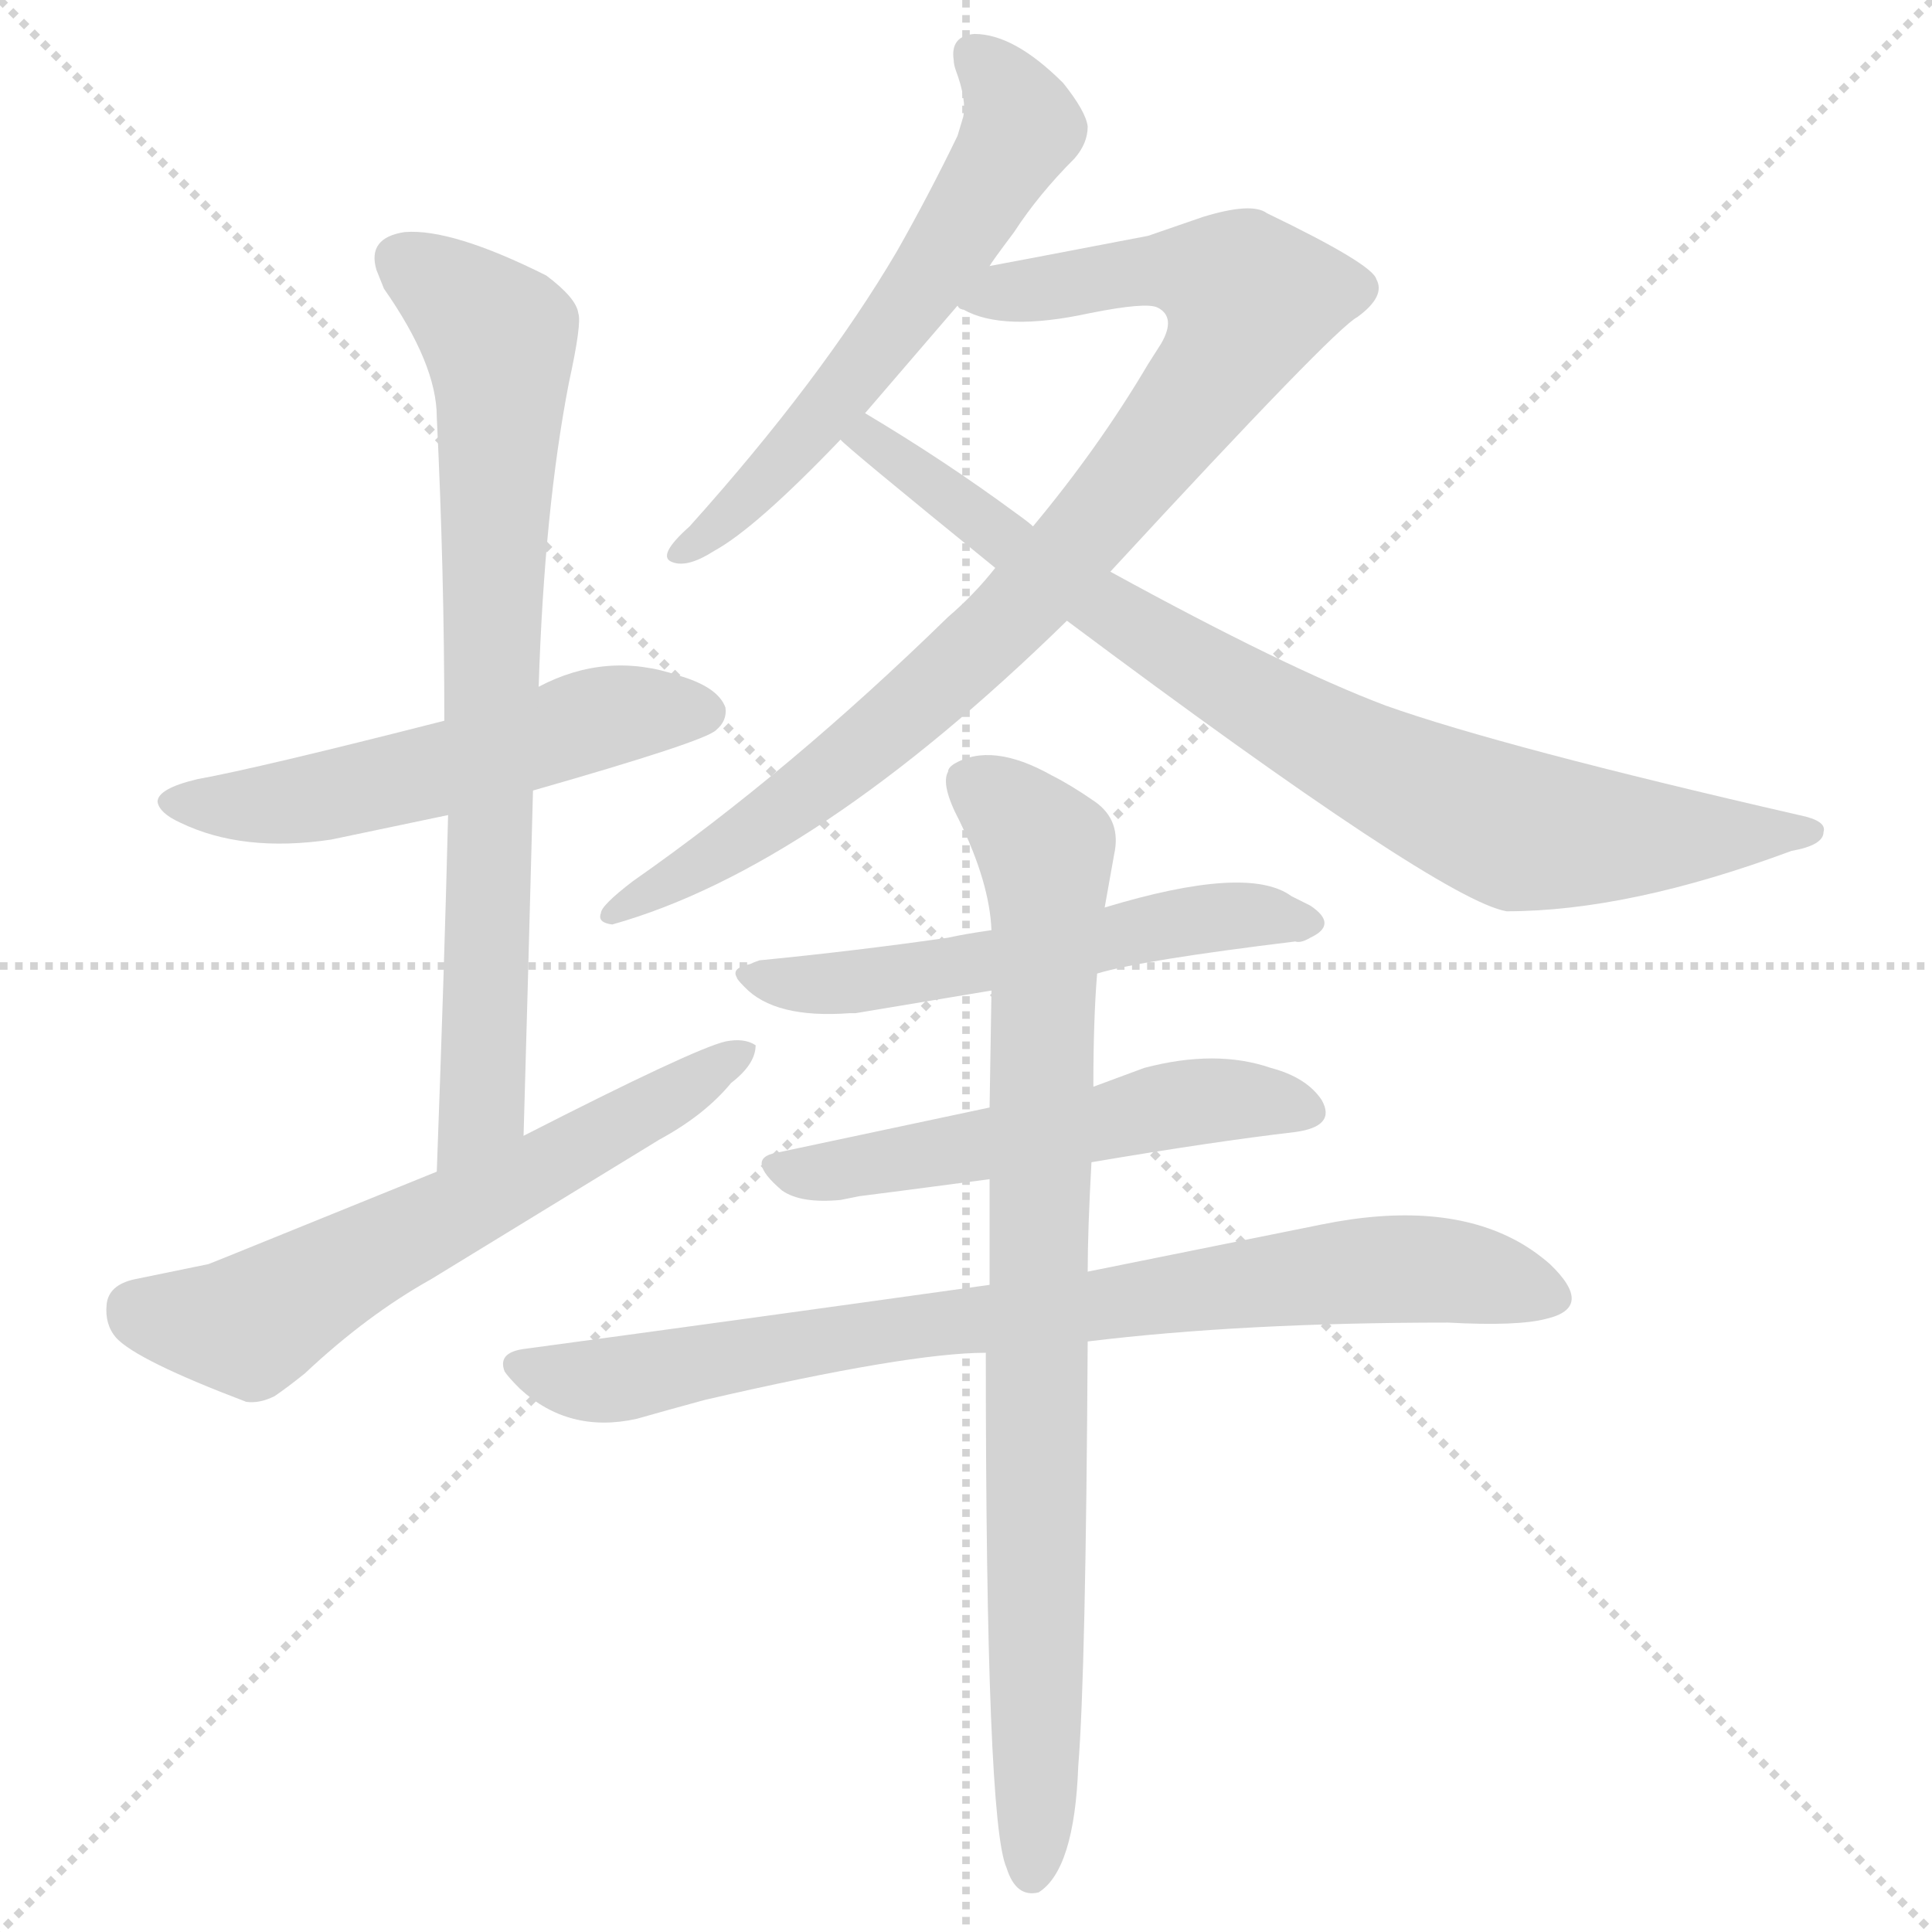 <svg version="1.1" viewBox="0 0 1024 1024" xmlns="http://www.w3.org/2000/svg">
  <g stroke="lightgray" stroke-dasharray="1,1" stroke-width="1" transform="scale(4, 4)">
    <line x1="0" y1="0" x2="256" y2="256"></line>
    <line x1="256" y1="0" x2="0" y2="256"></line>
    <line x1="128" y1="0" x2="128" y2="256"></line>
    <line x1="0" y1="128" x2="256" y2="128"></line>
  </g>
<g transform="scale(1, -1) translate(0, -900)">
   <style type="text/css">
    @keyframes keyframes0 {
      from {
       stroke: blue;
       stroke-dashoffset: 544;
       stroke-width: 128;
       }
       64% {
       animation-timing-function: step-end;
       stroke: blue;
       stroke-dashoffset: 0;
       stroke-width: 128;
       }
       to {
       stroke: black;
       stroke-width: 1024;
       }
       }
       #make-me-a-hanzi-animation-0 {
         animation: keyframes0 0.693s both;
         animation-delay: 0s;
         animation-timing-function: linear;
       }
    @keyframes keyframes1 {
      from {
       stroke: blue;
       stroke-dashoffset: 763;
       stroke-width: 128;
       }
       71% {
       animation-timing-function: step-end;
       stroke: blue;
       stroke-dashoffset: 0;
       stroke-width: 128;
       }
       to {
       stroke: black;
       stroke-width: 1024;
       }
       }
       #make-me-a-hanzi-animation-1 {
         animation: keyframes1 0.871s both;
         animation-delay: 0.693s;
         animation-timing-function: linear;
       }
    @keyframes keyframes2 {
      from {
       stroke: blue;
       stroke-dashoffset: 616;
       stroke-width: 128;
       }
       67% {
       animation-timing-function: step-end;
       stroke: blue;
       stroke-dashoffset: 0;
       stroke-width: 128;
       }
       to {
       stroke: black;
       stroke-width: 1024;
       }
       }
       #make-me-a-hanzi-animation-2 {
         animation: keyframes2 0.751s both;
         animation-delay: 1.564s;
         animation-timing-function: linear;
       }
    @keyframes keyframes3 {
      from {
       stroke: blue;
       stroke-dashoffset: 593;
       stroke-width: 128;
       }
       66% {
       animation-timing-function: step-end;
       stroke: blue;
       stroke-dashoffset: 0;
       stroke-width: 128;
       }
       to {
       stroke: black;
       stroke-width: 1024;
       }
       }
       #make-me-a-hanzi-animation-3 {
         animation: keyframes3 0.733s both;
         animation-delay: 2.315s;
         animation-timing-function: linear;
       }
    @keyframes keyframes4 {
      from {
       stroke: blue;
       stroke-dashoffset: 886;
       stroke-width: 128;
       }
       74% {
       animation-timing-function: step-end;
       stroke: blue;
       stroke-dashoffset: 0;
       stroke-width: 128;
       }
       to {
       stroke: black;
       stroke-width: 1024;
       }
       }
       #make-me-a-hanzi-animation-4 {
         animation: keyframes4 0.971s both;
         animation-delay: 3.048s;
         animation-timing-function: linear;
       }
    @keyframes keyframes5 {
      from {
       stroke: blue;
       stroke-dashoffset: 823;
       stroke-width: 128;
       }
       73% {
       animation-timing-function: step-end;
       stroke: blue;
       stroke-dashoffset: 0;
       stroke-width: 128;
       }
       to {
       stroke: black;
       stroke-width: 1024;
       }
       }
       #make-me-a-hanzi-animation-5 {
         animation: keyframes5 0.92s both;
         animation-delay: 4.019s;
         animation-timing-function: linear;
       }
    @keyframes keyframes6 {
      from {
       stroke: blue;
       stroke-dashoffset: 556;
       stroke-width: 128;
       }
       64% {
       animation-timing-function: step-end;
       stroke: blue;
       stroke-dashoffset: 0;
       stroke-width: 128;
       }
       to {
       stroke: black;
       stroke-width: 1024;
       }
       }
       #make-me-a-hanzi-animation-6 {
         animation: keyframes6 0.702s both;
         animation-delay: 4.938s;
         animation-timing-function: linear;
       }
    @keyframes keyframes7 {
      from {
       stroke: blue;
       stroke-dashoffset: 537;
       stroke-width: 128;
       }
       64% {
       animation-timing-function: step-end;
       stroke: blue;
       stroke-dashoffset: 0;
       stroke-width: 128;
       }
       to {
       stroke: black;
       stroke-width: 1024;
       }
       }
       #make-me-a-hanzi-animation-7 {
         animation: keyframes7 0.687s both;
         animation-delay: 5.641s;
         animation-timing-function: linear;
       }
    @keyframes keyframes8 {
      from {
       stroke: blue;
       stroke-dashoffset: 803;
       stroke-width: 128;
       }
       72% {
       animation-timing-function: step-end;
       stroke: blue;
       stroke-dashoffset: 0;
       stroke-width: 128;
       }
       to {
       stroke: black;
       stroke-width: 1024;
       }
       }
       #make-me-a-hanzi-animation-8 {
         animation: keyframes8 0.903s both;
         animation-delay: 6.328s;
         animation-timing-function: linear;
       }
    @keyframes keyframes9 {
      from {
       stroke: blue;
       stroke-dashoffset: 851;
       stroke-width: 128;
       }
       73% {
       animation-timing-function: step-end;
       stroke: blue;
       stroke-dashoffset: 0;
       stroke-width: 128;
       }
       to {
       stroke: black;
       stroke-width: 1024;
       }
       }
       #make-me-a-hanzi-animation-9 {
         animation: keyframes9 0.943s both;
         animation-delay: 7.231s;
         animation-timing-function: linear;
       }
</style>
<path d="M 235.5 518.0 Q 137.5 493.0 104.5 487.0 Q 83.5 482.0 83.5 475.0 Q 84.5 469.0 95.5 464.0 Q 128.5 448.0 175.5 455.0 L 237.5 468.0 L 282.5 481.0 Q 373.5 507.0 379.5 513.0 Q 385.5 518.0 384.5 525.0 Q 380.5 536.0 359.5 542.0 Q 321.5 555.0 285.5 536.0 L 235.5 518.0 Z" fill="lightgray"></path> 
<path d="M 285.5 536.0 Q 288.5 630.0 301.5 697.0 Q 308.5 729.0 306.5 734.0 Q 305.5 742.0 289.5 754.0 Q 239.5 779.0 214.5 777.0 Q 194.5 774.0 199.5 757.0 L 203.5 747.0 Q 231.5 707.0 231.5 679.0 Q 235.5 597.0 235.5 518.0 L 237.5 468.0 Q 235.5 387.0 231.5 279.0 C 230.5 249.0 276.5 268.0 277.5 298.0 Q 279.5 367.0 282.5 481.0 L 285.5 536.0 Z" fill="lightgray"></path> 
<path d="M 231.5 279.0 L 120.5 234.0 L 110.5 230.0 L 71.5 222.0 Q 57.5 219.0 56.5 208.5 Q 55.5 198.0 61.5 191.0 Q 72.5 179.0 130.5 157.0 Q 137.5 156.0 145.5 160.0 Q 151.5 164.0 161.5 172.0 Q 194.5 203.0 228.5 222.0 L 349.5 296.0 Q 373.5 309.0 387.5 326.0 Q 400.5 336.0 400.5 346.0 Q 394.5 350.0 384.5 348.0 Q 367.5 344.0 277.5 298.0 L 231.5 279.0 Z" fill="lightgray"></path> 
<path d="M 524.5 759.0 Q 525.5 761.0 537.5 777.0 Q 550.5 797.0 569.5 816.0 Q 576.5 824.0 576.5 833.0 Q 575.5 841.0 563.5 856.0 Q 537.5 882.0 516.5 882.0 Q 503.5 881.0 505.5 868.0 Q 505.5 866.0 506.5 863.0 Q 512.5 847.0 510.5 838.0 L 507.5 828.0 Q 492.5 797.0 475.5 767.0 Q 435.5 699.0 365.5 621.0 Q 347.5 605.0 356.5 602.0 Q 364.5 599.0 378.5 608.0 Q 400.5 620.0 445.5 667.0 L 458.5 681.0 L 507.5 738.0 L 524.5 759.0 Z" fill="lightgray"></path> 
<path d="M 318.5 416.0 Q 316.5 411.0 324.5 410.0 Q 431.5 440.0 565.5 571.0 L 588.5 597.0 Q 707.5 726.0 719.5 732.0 Q 734.5 743.0 729.5 752.0 Q 727.5 760.0 671.5 787.0 Q 663.5 793.0 637.5 785.0 L 608.5 775.0 Q 535.5 761.0 524.5 759.0 C 495.5 753.0 479.5 749.0 507.5 738.0 Q 508.5 736.0 510.5 736.0 Q 531.5 724.0 577.5 734.0 Q 607.5 740.0 613.5 737.0 Q 623.5 732.0 615.5 718.0 L 608.5 707.0 Q 582.5 663.0 547.5 621.0 L 527.5 599.0 Q 516.5 585.0 502.5 573.0 Q 418.5 491.0 335.5 433.0 Q 318.5 420.0 318.5 416.0 Z" fill="lightgray"></path> 
<path d="M 565.5 571.0 Q 763.5 423.0 798.5 417.0 Q 863.5 417.0 949.5 449.0 Q 966.5 452.0 966.5 459.0 Q 968.5 465.0 953.5 468.0 Q 796.5 504.0 734.5 526.0 Q 681.5 546.0 588.5 597.0 L 547.5 621.0 Q 545.5 623.0 538.5 628.0 Q 500.5 656.0 458.5 681.0 C 432.5 697.0 422.5 687.0 445.5 667.0 Q 447.5 664.0 527.5 599.0 L 565.5 571.0 Z" fill="lightgray"></path> 
<path d="M 581.5 384.0 Q 604.5 391.0 686.5 401.0 Q 689.5 400.0 694.5 403.0 Q 709.5 410.0 694.5 420.0 L 684.5 425.0 Q 661.5 442.0 585.5 419.0 L 525.5 407.0 Q 511.5 405.0 502.5 403.0 Q 453.5 396.0 402.5 391.0 Q 399.5 390.0 397.5 389.0 Q 387.5 387.0 390.5 382.0 Q 390.5 381.0 394.5 377.0 Q 410.5 360.0 450.5 363.0 L 453.5 363.0 L 525.5 375.0 L 581.5 384.0 Z" fill="lightgray"></path> 
<path d="M 524.5 313.0 L 411.5 289.0 Q 394.5 286.0 414.5 269.0 Q 424.5 262.0 445.5 264.0 L 455.5 266.0 Q 471.5 268.0 524.5 275.0 L 578.5 284.0 Q 643.5 295.0 686.5 300.0 Q 708.5 303.0 700.5 317.0 Q 692.5 329.0 673.5 334.0 Q 644.5 344.0 606.5 334.0 L 579.5 324.0 L 524.5 313.0 Z" fill="lightgray"></path> 
<path d="M 524.5 219.0 Q 381.5 199.0 277.5 185.0 Q 263.5 183.0 267.5 173.0 Q 269.5 170.0 275.5 164.0 Q 301.5 140.0 337.5 148.0 Q 351.5 152.0 373.5 158.0 Q 481.5 183.0 522.5 183.0 L 576.5 189.0 Q 658.5 199.0 767.5 199.0 Q 804.5 197.0 819.5 201.0 Q 845.5 207.0 821.5 230.0 Q 813.5 237.0 804.5 242.0 Q 764.5 264.0 700.5 251.0 L 576.5 226.0 L 524.5 219.0 Z" fill="lightgray"></path> 
<path d="M 525.5 375.0 L 524.5 313.0 L 524.5 275.0 Q 524.5 228.0 524.5 219.0 L 522.5 183.0 Q 522.5 -66.0 533.5 -90.0 Q 538.5 -106.0 550.5 -103.0 Q 569.5 -91.0 571.5 -36.0 Q 575.5 13.0 576.5 189.0 L 576.5 226.0 Q 576.5 248.0 578.5 284.0 L 579.5 324.0 Q 579.5 360.0 581.5 384.0 L 585.5 419.0 L 590.5 447.0 Q 594.5 465.0 580.5 475.0 Q 567.5 484.0 557.5 489.0 Q 525.5 507.0 505.5 495.0 Q 502.5 493.0 502.5 491.0 Q 498.5 484.0 508.5 465.0 Q 524.5 432.0 525.5 407.0 L 525.5 375.0 Z" fill="lightgray"></path> 
      <clipPath id="make-me-a-hanzi-clip-0">
      <path d="M 235.5 518.0 Q 137.5 493.0 104.5 487.0 Q 83.5 482.0 83.5 475.0 Q 84.5 469.0 95.5 464.0 Q 128.5 448.0 175.5 455.0 L 237.5 468.0 L 282.5 481.0 Q 373.5 507.0 379.5 513.0 Q 385.5 518.0 384.5 525.0 Q 380.5 536.0 359.5 542.0 Q 321.5 555.0 285.5 536.0 L 235.5 518.0 Z" fill="lightgray"></path>
      </clipPath>
      <path clip-path="url(#make-me-a-hanzi-clip-0)" d="M 90.5 475.0 L 165.5 476.0 L 324.5 521.0 L 372.5 523.0 " fill="none" id="make-me-a-hanzi-animation-0" stroke-dasharray="416 832" stroke-linecap="round"></path>

      <clipPath id="make-me-a-hanzi-clip-1">
      <path d="M 285.5 536.0 Q 288.5 630.0 301.5 697.0 Q 308.5 729.0 306.5 734.0 Q 305.5 742.0 289.5 754.0 Q 239.5 779.0 214.5 777.0 Q 194.5 774.0 199.5 757.0 L 203.5 747.0 Q 231.5 707.0 231.5 679.0 Q 235.5 597.0 235.5 518.0 L 237.5 468.0 Q 235.5 387.0 231.5 279.0 C 230.5 249.0 276.5 268.0 277.5 298.0 Q 279.5 367.0 282.5 481.0 L 285.5 536.0 Z" fill="lightgray"></path>
      </clipPath>
      <path clip-path="url(#make-me-a-hanzi-clip-1)" d="M 212.5 763.0 L 249.5 736.0 L 265.5 714.0 L 255.5 313.0 L 234.5 288.0 " fill="none" id="make-me-a-hanzi-animation-1" stroke-dasharray="635 1270" stroke-linecap="round"></path>

      <clipPath id="make-me-a-hanzi-clip-2">
      <path d="M 231.5 279.0 L 120.5 234.0 L 110.5 230.0 L 71.5 222.0 Q 57.5 219.0 56.5 208.5 Q 55.5 198.0 61.5 191.0 Q 72.5 179.0 130.5 157.0 Q 137.5 156.0 145.5 160.0 Q 151.5 164.0 161.5 172.0 Q 194.5 203.0 228.5 222.0 L 349.5 296.0 Q 373.5 309.0 387.5 326.0 Q 400.5 336.0 400.5 346.0 Q 394.5 350.0 384.5 348.0 Q 367.5 344.0 277.5 298.0 L 231.5 279.0 Z" fill="lightgray"></path>
      </clipPath>
      <path clip-path="url(#make-me-a-hanzi-clip-2)" d="M 72.5 206.0 L 133.5 198.0 L 395.5 342.0 " fill="none" id="make-me-a-hanzi-animation-2" stroke-dasharray="488 976" stroke-linecap="round"></path>

      <clipPath id="make-me-a-hanzi-clip-3">
      <path d="M 524.5 759.0 Q 525.5 761.0 537.5 777.0 Q 550.5 797.0 569.5 816.0 Q 576.5 824.0 576.5 833.0 Q 575.5 841.0 563.5 856.0 Q 537.5 882.0 516.5 882.0 Q 503.5 881.0 505.5 868.0 Q 505.5 866.0 506.5 863.0 Q 512.5 847.0 510.5 838.0 L 507.5 828.0 Q 492.5 797.0 475.5 767.0 Q 435.5 699.0 365.5 621.0 Q 347.5 605.0 356.5 602.0 Q 364.5 599.0 378.5 608.0 Q 400.5 620.0 445.5 667.0 L 458.5 681.0 L 507.5 738.0 L 524.5 759.0 Z" fill="lightgray"></path>
      </clipPath>
      <path clip-path="url(#make-me-a-hanzi-clip-3)" d="M 515.5 871.0 L 538.5 841.0 L 541.5 832.0 L 535.5 820.0 L 451.5 697.0 L 361.5 607.0 " fill="none" id="make-me-a-hanzi-animation-3" stroke-dasharray="465 930" stroke-linecap="round"></path>

      <clipPath id="make-me-a-hanzi-clip-4">
      <path d="M 318.5 416.0 Q 316.5 411.0 324.5 410.0 Q 431.5 440.0 565.5 571.0 L 588.5 597.0 Q 707.5 726.0 719.5 732.0 Q 734.5 743.0 729.5 752.0 Q 727.5 760.0 671.5 787.0 Q 663.5 793.0 637.5 785.0 L 608.5 775.0 Q 535.5 761.0 524.5 759.0 C 495.5 753.0 479.5 749.0 507.5 738.0 Q 508.5 736.0 510.5 736.0 Q 531.5 724.0 577.5 734.0 Q 607.5 740.0 613.5 737.0 Q 623.5 732.0 615.5 718.0 L 608.5 707.0 Q 582.5 663.0 547.5 621.0 L 527.5 599.0 Q 516.5 585.0 502.5 573.0 Q 418.5 491.0 335.5 433.0 Q 318.5 420.0 318.5 416.0 Z" fill="lightgray"></path>
      </clipPath>
      <path clip-path="url(#make-me-a-hanzi-clip-4)" d="M 512.5 743.0 L 622.5 758.0 L 662.5 742.0 L 628.5 681.0 L 516.5 554.0 L 405.5 463.0 L 324.5 416.0 " fill="none" id="make-me-a-hanzi-animation-4" stroke-dasharray="758 1516" stroke-linecap="round"></path>

      <clipPath id="make-me-a-hanzi-clip-5">
      <path d="M 565.5 571.0 Q 763.5 423.0 798.5 417.0 Q 863.5 417.0 949.5 449.0 Q 966.5 452.0 966.5 459.0 Q 968.5 465.0 953.5 468.0 Q 796.5 504.0 734.5 526.0 Q 681.5 546.0 588.5 597.0 L 547.5 621.0 Q 545.5 623.0 538.5 628.0 Q 500.5 656.0 458.5 681.0 C 432.5 697.0 422.5 687.0 445.5 667.0 Q 447.5 664.0 527.5 599.0 L 565.5 571.0 Z" fill="lightgray"></path>
      </clipPath>
      <path clip-path="url(#make-me-a-hanzi-clip-5)" d="M 449.5 669.0 L 486.5 650.0 L 524.5 617.0 L 607.5 562.0 L 703.5 506.0 L 790.5 465.0 L 854.5 456.0 L 957.5 461.0 " fill="none" id="make-me-a-hanzi-animation-5" stroke-dasharray="695 1390" stroke-linecap="round"></path>

      <clipPath id="make-me-a-hanzi-clip-6">
      <path d="M 581.5 384.0 Q 604.5 391.0 686.5 401.0 Q 689.5 400.0 694.5 403.0 Q 709.5 410.0 694.5 420.0 L 684.5 425.0 Q 661.5 442.0 585.5 419.0 L 525.5 407.0 Q 511.5 405.0 502.5 403.0 Q 453.5 396.0 402.5 391.0 Q 399.5 390.0 397.5 389.0 Q 387.5 387.0 390.5 382.0 Q 390.5 381.0 394.5 377.0 Q 410.5 360.0 450.5 363.0 L 453.5 363.0 L 525.5 375.0 L 581.5 384.0 Z" fill="lightgray"></path>
      </clipPath>
      <path clip-path="url(#make-me-a-hanzi-clip-6)" d="M 396.5 383.0 L 458.5 380.0 L 649.5 414.0 L 693.5 412.0 " fill="none" id="make-me-a-hanzi-animation-6" stroke-dasharray="428 856" stroke-linecap="round"></path>

      <clipPath id="make-me-a-hanzi-clip-7">
      <path d="M 524.5 313.0 L 411.5 289.0 Q 394.5 286.0 414.5 269.0 Q 424.5 262.0 445.5 264.0 L 455.5 266.0 Q 471.5 268.0 524.5 275.0 L 578.5 284.0 Q 643.5 295.0 686.5 300.0 Q 708.5 303.0 700.5 317.0 Q 692.5 329.0 673.5 334.0 Q 644.5 344.0 606.5 334.0 L 579.5 324.0 L 524.5 313.0 Z" fill="lightgray"></path>
      </clipPath>
      <path clip-path="url(#make-me-a-hanzi-clip-7)" d="M 413.5 279.0 L 512.5 290.0 L 630.5 316.0 L 690.5 311.0 " fill="none" id="make-me-a-hanzi-animation-7" stroke-dasharray="409 818" stroke-linecap="round"></path>

      <clipPath id="make-me-a-hanzi-clip-8">
      <path d="M 524.5 219.0 Q 381.5 199.0 277.5 185.0 Q 263.5 183.0 267.5 173.0 Q 269.5 170.0 275.5 164.0 Q 301.5 140.0 337.5 148.0 Q 351.5 152.0 373.5 158.0 Q 481.5 183.0 522.5 183.0 L 576.5 189.0 Q 658.5 199.0 767.5 199.0 Q 804.5 197.0 819.5 201.0 Q 845.5 207.0 821.5 230.0 Q 813.5 237.0 804.5 242.0 Q 764.5 264.0 700.5 251.0 L 576.5 226.0 L 524.5 219.0 Z" fill="lightgray"></path>
      </clipPath>
      <path clip-path="url(#make-me-a-hanzi-clip-8)" d="M 278.5 174.0 L 336.5 170.0 L 466.5 195.0 L 697.5 225.0 L 767.5 227.0 L 819.5 216.0 " fill="none" id="make-me-a-hanzi-animation-8" stroke-dasharray="675 1350" stroke-linecap="round"></path>

      <clipPath id="make-me-a-hanzi-clip-9">
      <path d="M 525.5 375.0 L 524.5 313.0 L 524.5 275.0 Q 524.5 228.0 524.5 219.0 L 522.5 183.0 Q 522.5 -66.0 533.5 -90.0 Q 538.5 -106.0 550.5 -103.0 Q 569.5 -91.0 571.5 -36.0 Q 575.5 13.0 576.5 189.0 L 576.5 226.0 Q 576.5 248.0 578.5 284.0 L 579.5 324.0 Q 579.5 360.0 581.5 384.0 L 585.5 419.0 L 590.5 447.0 Q 594.5 465.0 580.5 475.0 Q 567.5 484.0 557.5 489.0 Q 525.5 507.0 505.5 495.0 Q 502.5 493.0 502.5 491.0 Q 498.5 484.0 508.5 465.0 Q 524.5 432.0 525.5 407.0 L 525.5 375.0 Z" fill="lightgray"></path>
      </clipPath>
      <path clip-path="url(#make-me-a-hanzi-clip-9)" d="M 514.5 485.0 L 529.5 476.0 L 554.5 446.0 L 547.5 -92.0 " fill="none" id="make-me-a-hanzi-animation-9" stroke-dasharray="723 1446" stroke-linecap="round"></path>

</g>
</svg>
